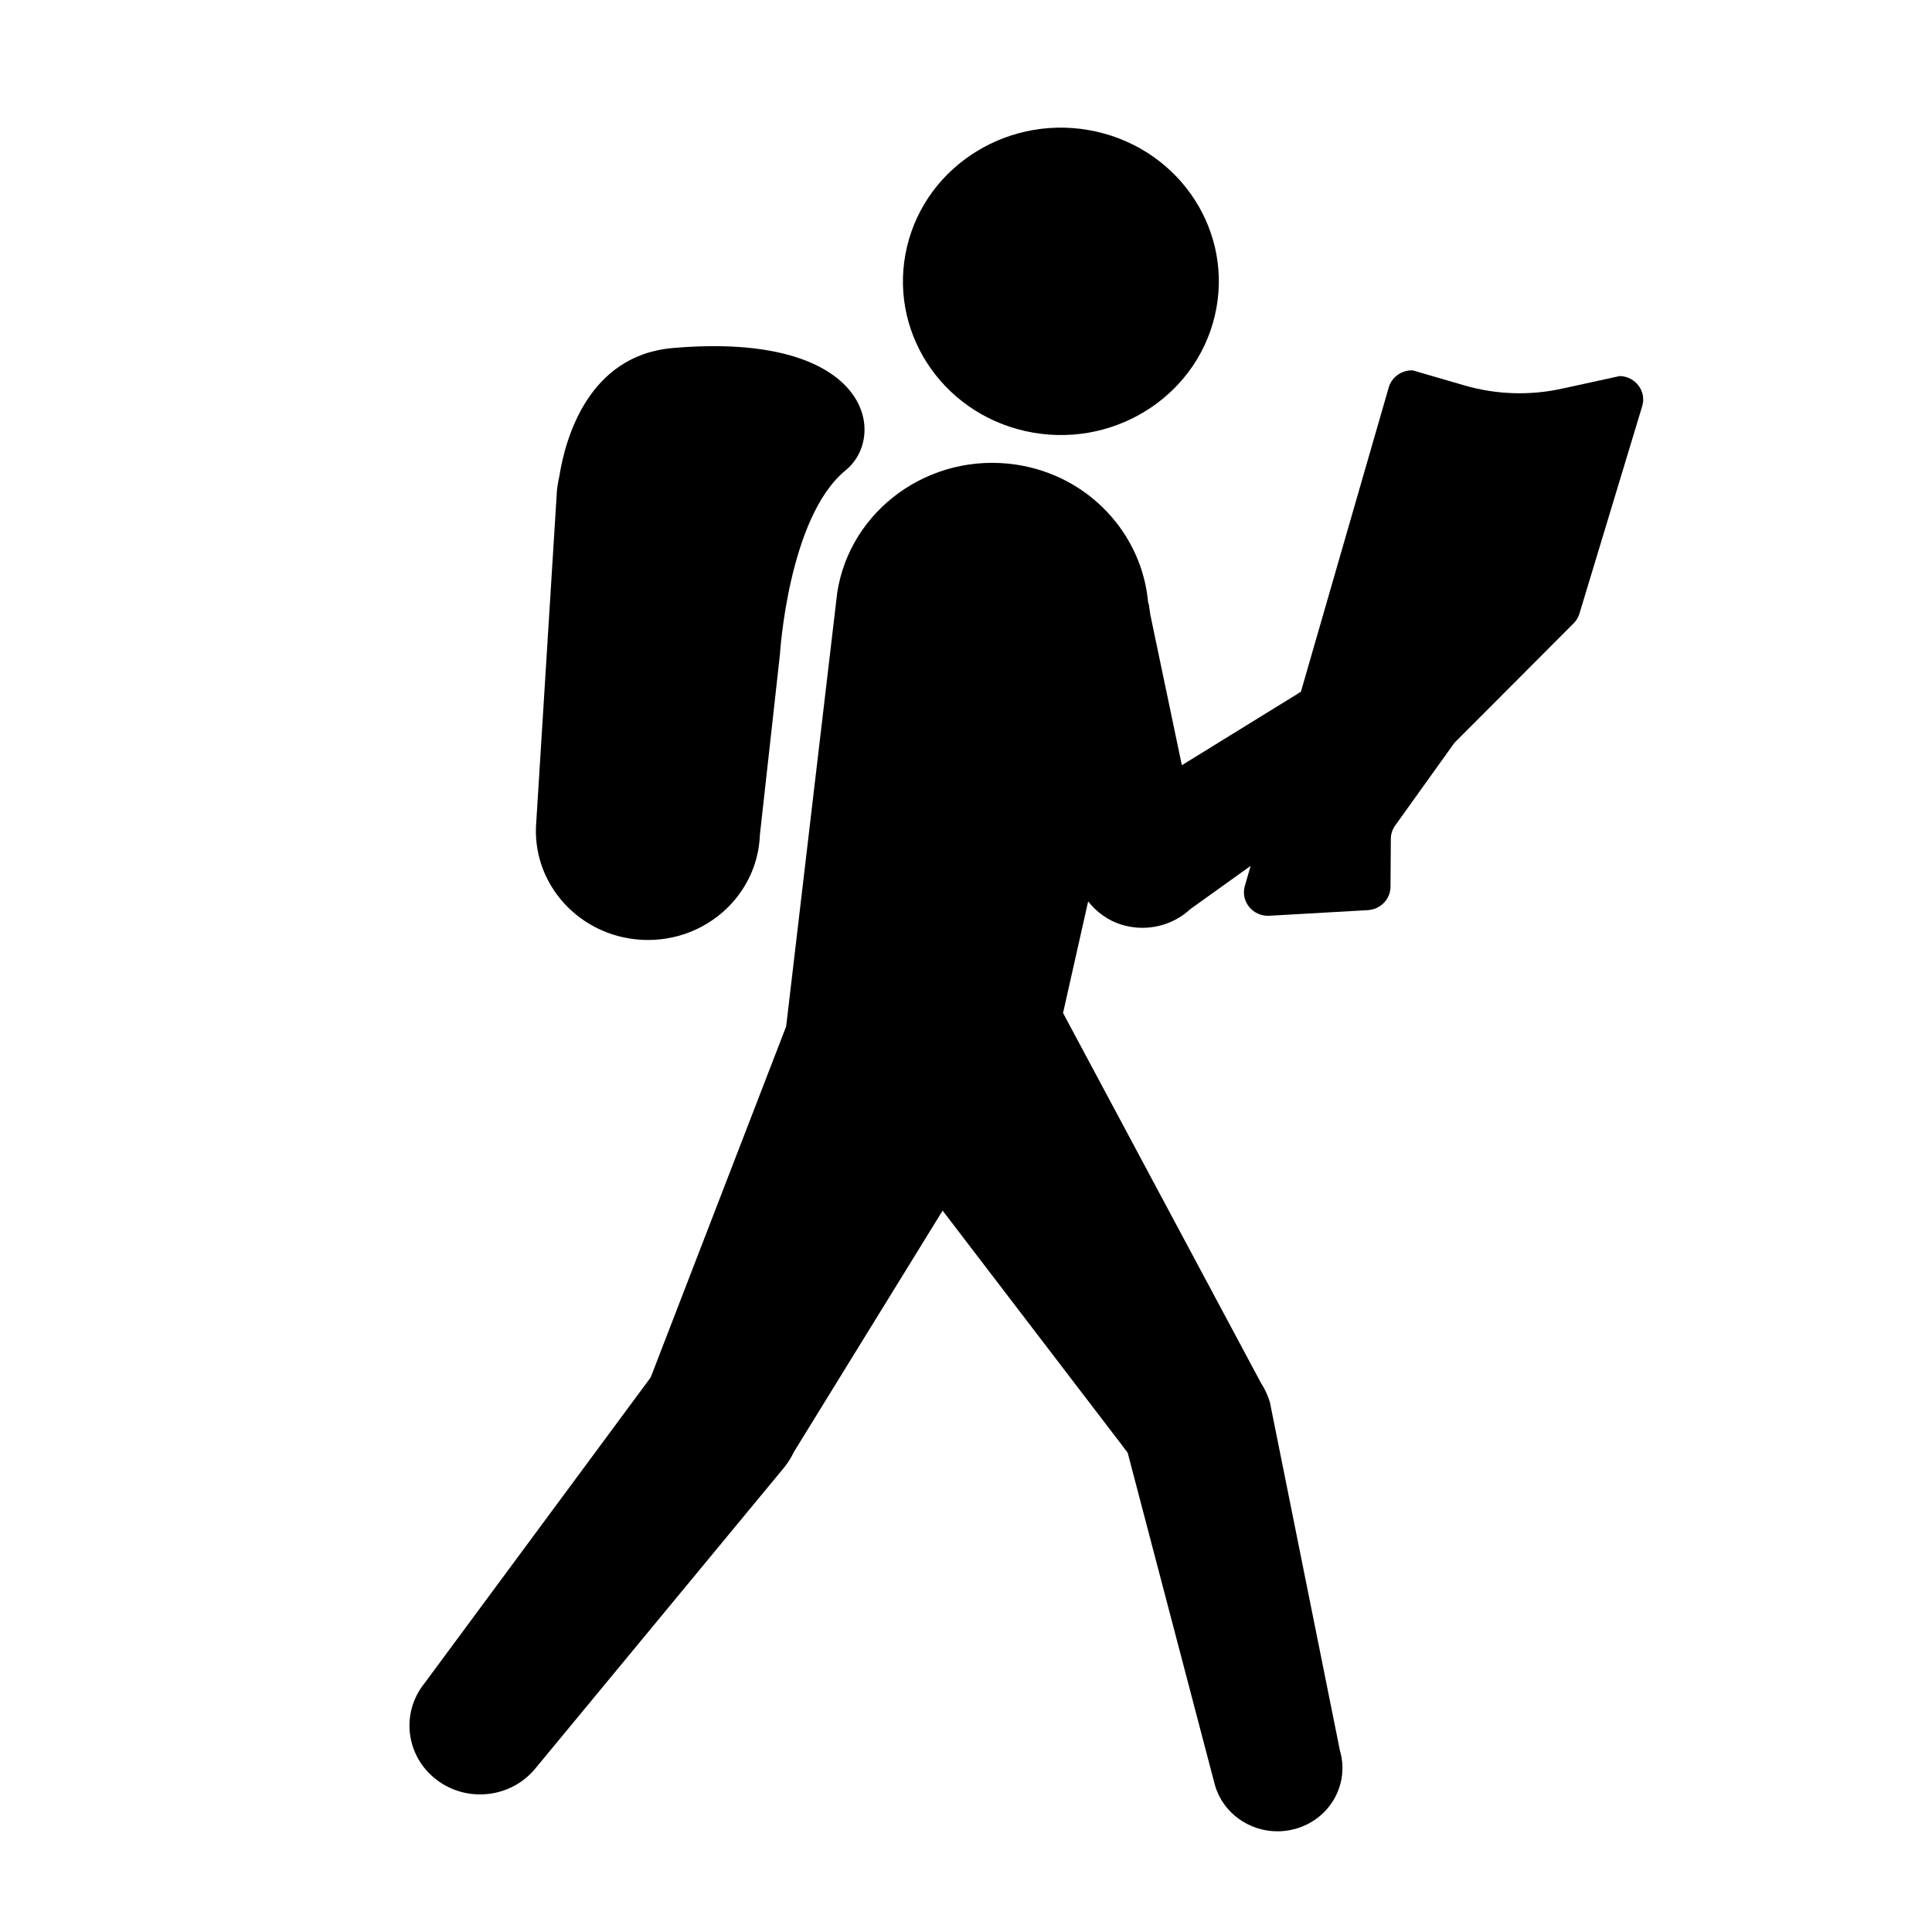<svg xmlns="http://www.w3.org/2000/svg" viewBox="0 0 144 144"><path d="M120.729 28.028l-4.326.945c-2.397.523-4.893.439-7.247-.245l-3.866-1.125c-.825-.022-1.559.502-1.782 1.275L96.962 51.56c-.057.048-.13.062-.185.114l-8.689 5.361-2.347-11.208-.118-.8c-.013-.035-.029-.067-.044-.102l-.002.002c-.443-5.13-4.423-9.495-9.867-10.3-6.384-.941-12.342 3.331-13.308 9.543l-3.807 32.336-10.097 26.158-16.852 22.788c-1.797 2.223-1.401 5.444.882 7.194.964.739 2.113 1.099 3.252 1.099 1.559 0 3.099-.672 4.141-1.956l18.513-22.397c.294-.364.542-.76.743-1.182l11.081-17.978 13.791 18.038 6.508 24.79c.603 2.078 2.545 3.435 4.657 3.435.436 0 .878-.058 1.316-.178 2.575-.707 4.071-3.309 3.346-5.814l-5.221-25.969c-.147-.506-.367-.989-.658-1.436L79.234 75.503l1.87-8.316c.627.789 1.461 1.409 2.458 1.724.079.024.157.047.238.067 1.744.463 3.609 0 4.917-1.216l4.498-3.225-.432 1.499c-.334 1.157.603 2.29 1.834 2.219l7.331-.419c.945-.054 1.686-.812 1.692-1.734l.025-3.584c.001-.354.114-.698.323-.988l4.339-6.056c.056-.078.118-.15.186-.218l8.772-8.792c.203-.204.352-.453.436-.724l4.68-15.468c.334-1.102-.494-2.211-1.672-2.244z"/><path d="M47.678 70.038c.106.007.214.014.318.017 4.607.161 8.477-3.344 8.642-7.832l1.495-13.459s.621-10.232 4.904-13.718c3.154-2.568 1.82-10.378-12.887-9.106-6.317.546-8.015 6.762-8.46 9.556-.114.494-.192 1.005-.208 1.532l-1.535 24.616c-.159 4.382 3.273 8.076 7.731 8.394zM76.422 32.13c6.333 1.424 12.657-2.417 14.12-8.584 1.463-6.165-2.489-12.311-8.824-13.736-6.33-1.423-12.653 2.415-14.114 8.578-1.466 6.169 2.485 12.32 8.818 13.742z"/></svg>